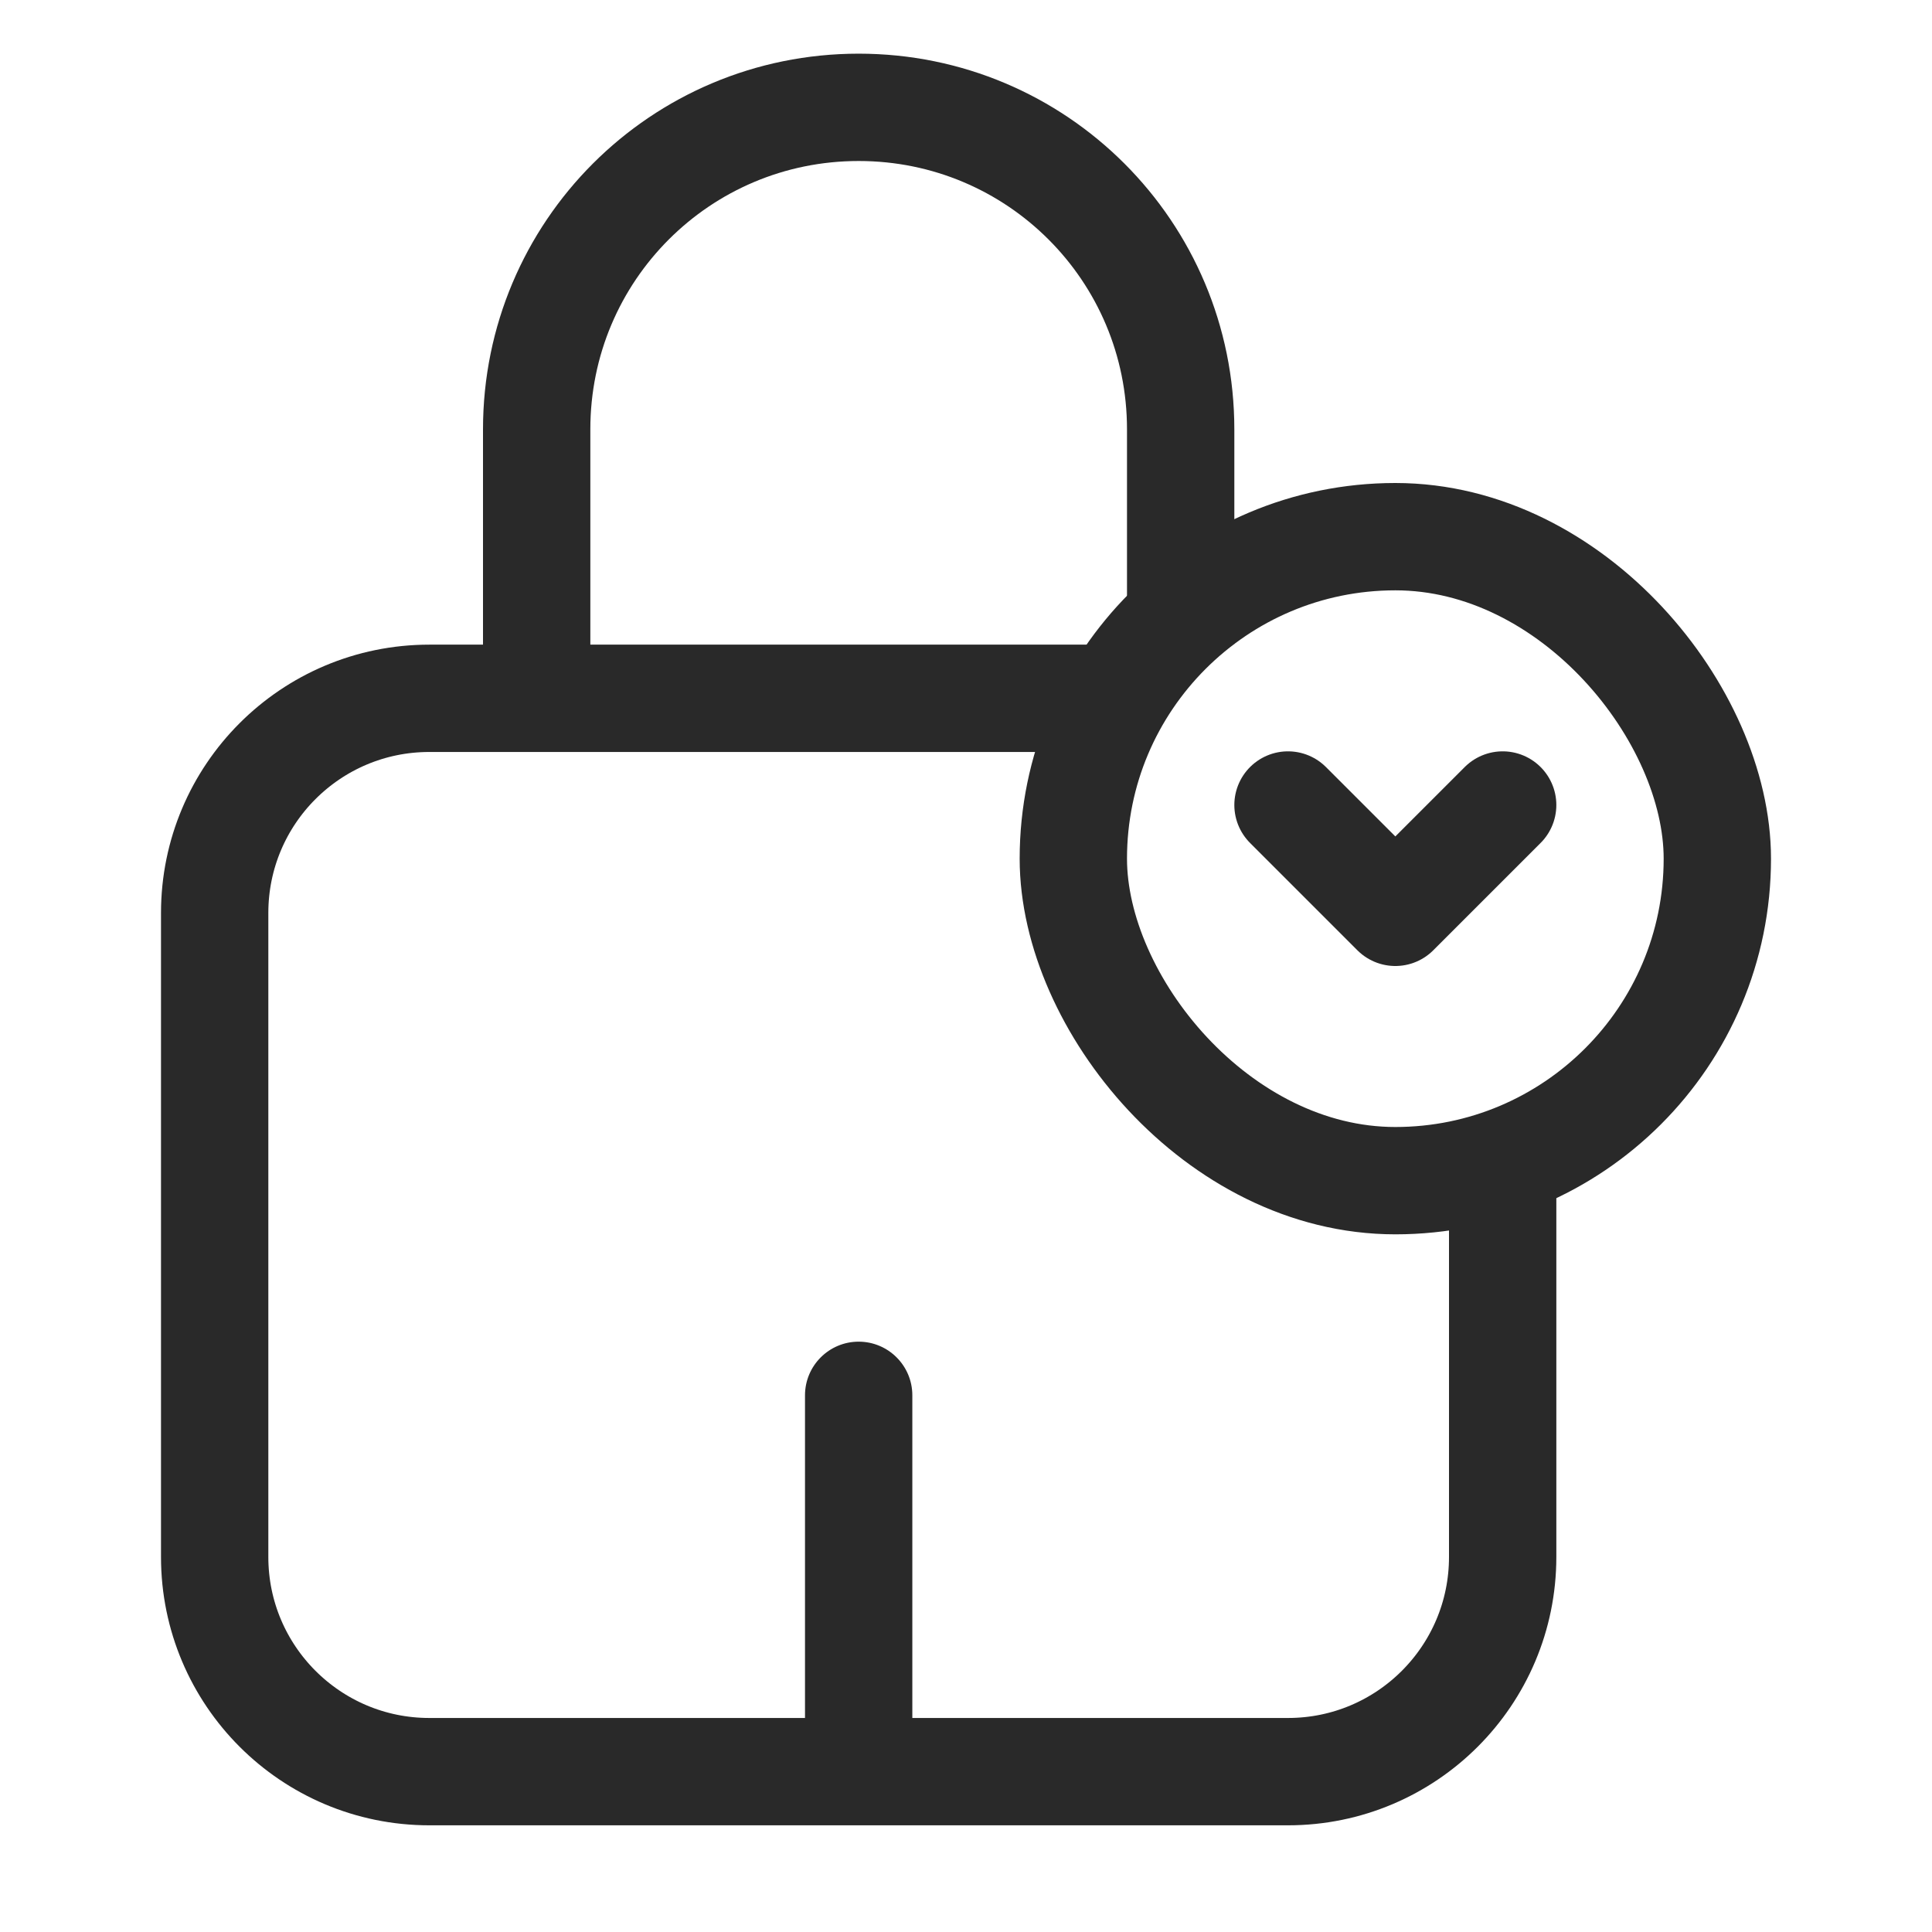 <svg width="18" height="18" viewBox="0 0 18 18" fill="none" xmlns="http://www.w3.org/2000/svg">
<path d="M14 11V14.506C14 15.61 13.105 16.506 12 16.506H4C2.895 16.506 2 15.61 2 14.506V8.506C2 7.401 2.895 6.506 4 6.506H8H10.5" stroke="#292929" stroke-miterlimit="10"/>
<path d="M5 7V4C5 2.34 6.34 1 8 1C9.66 1 11 2.34 11 4V5.5V6" stroke="#292929" stroke-miterlimit="10"/>
<path d="M8.5 13C8.5 12.724 8.276 12.5 8 12.5C7.724 12.5 7.5 12.724 7.5 13L8.5 13ZM7.5 13L7.5 17L8.5 17L8.5 13L7.5 13Z" fill="#292929"/>
<rect x="10" y="5" width="6" height="6" rx="3" stroke="#292929"/>
<path d="M12 7.5L13 8.5L14 7.5" stroke="#292929" stroke-linecap="round" stroke-linejoin="round"/>
</svg>
